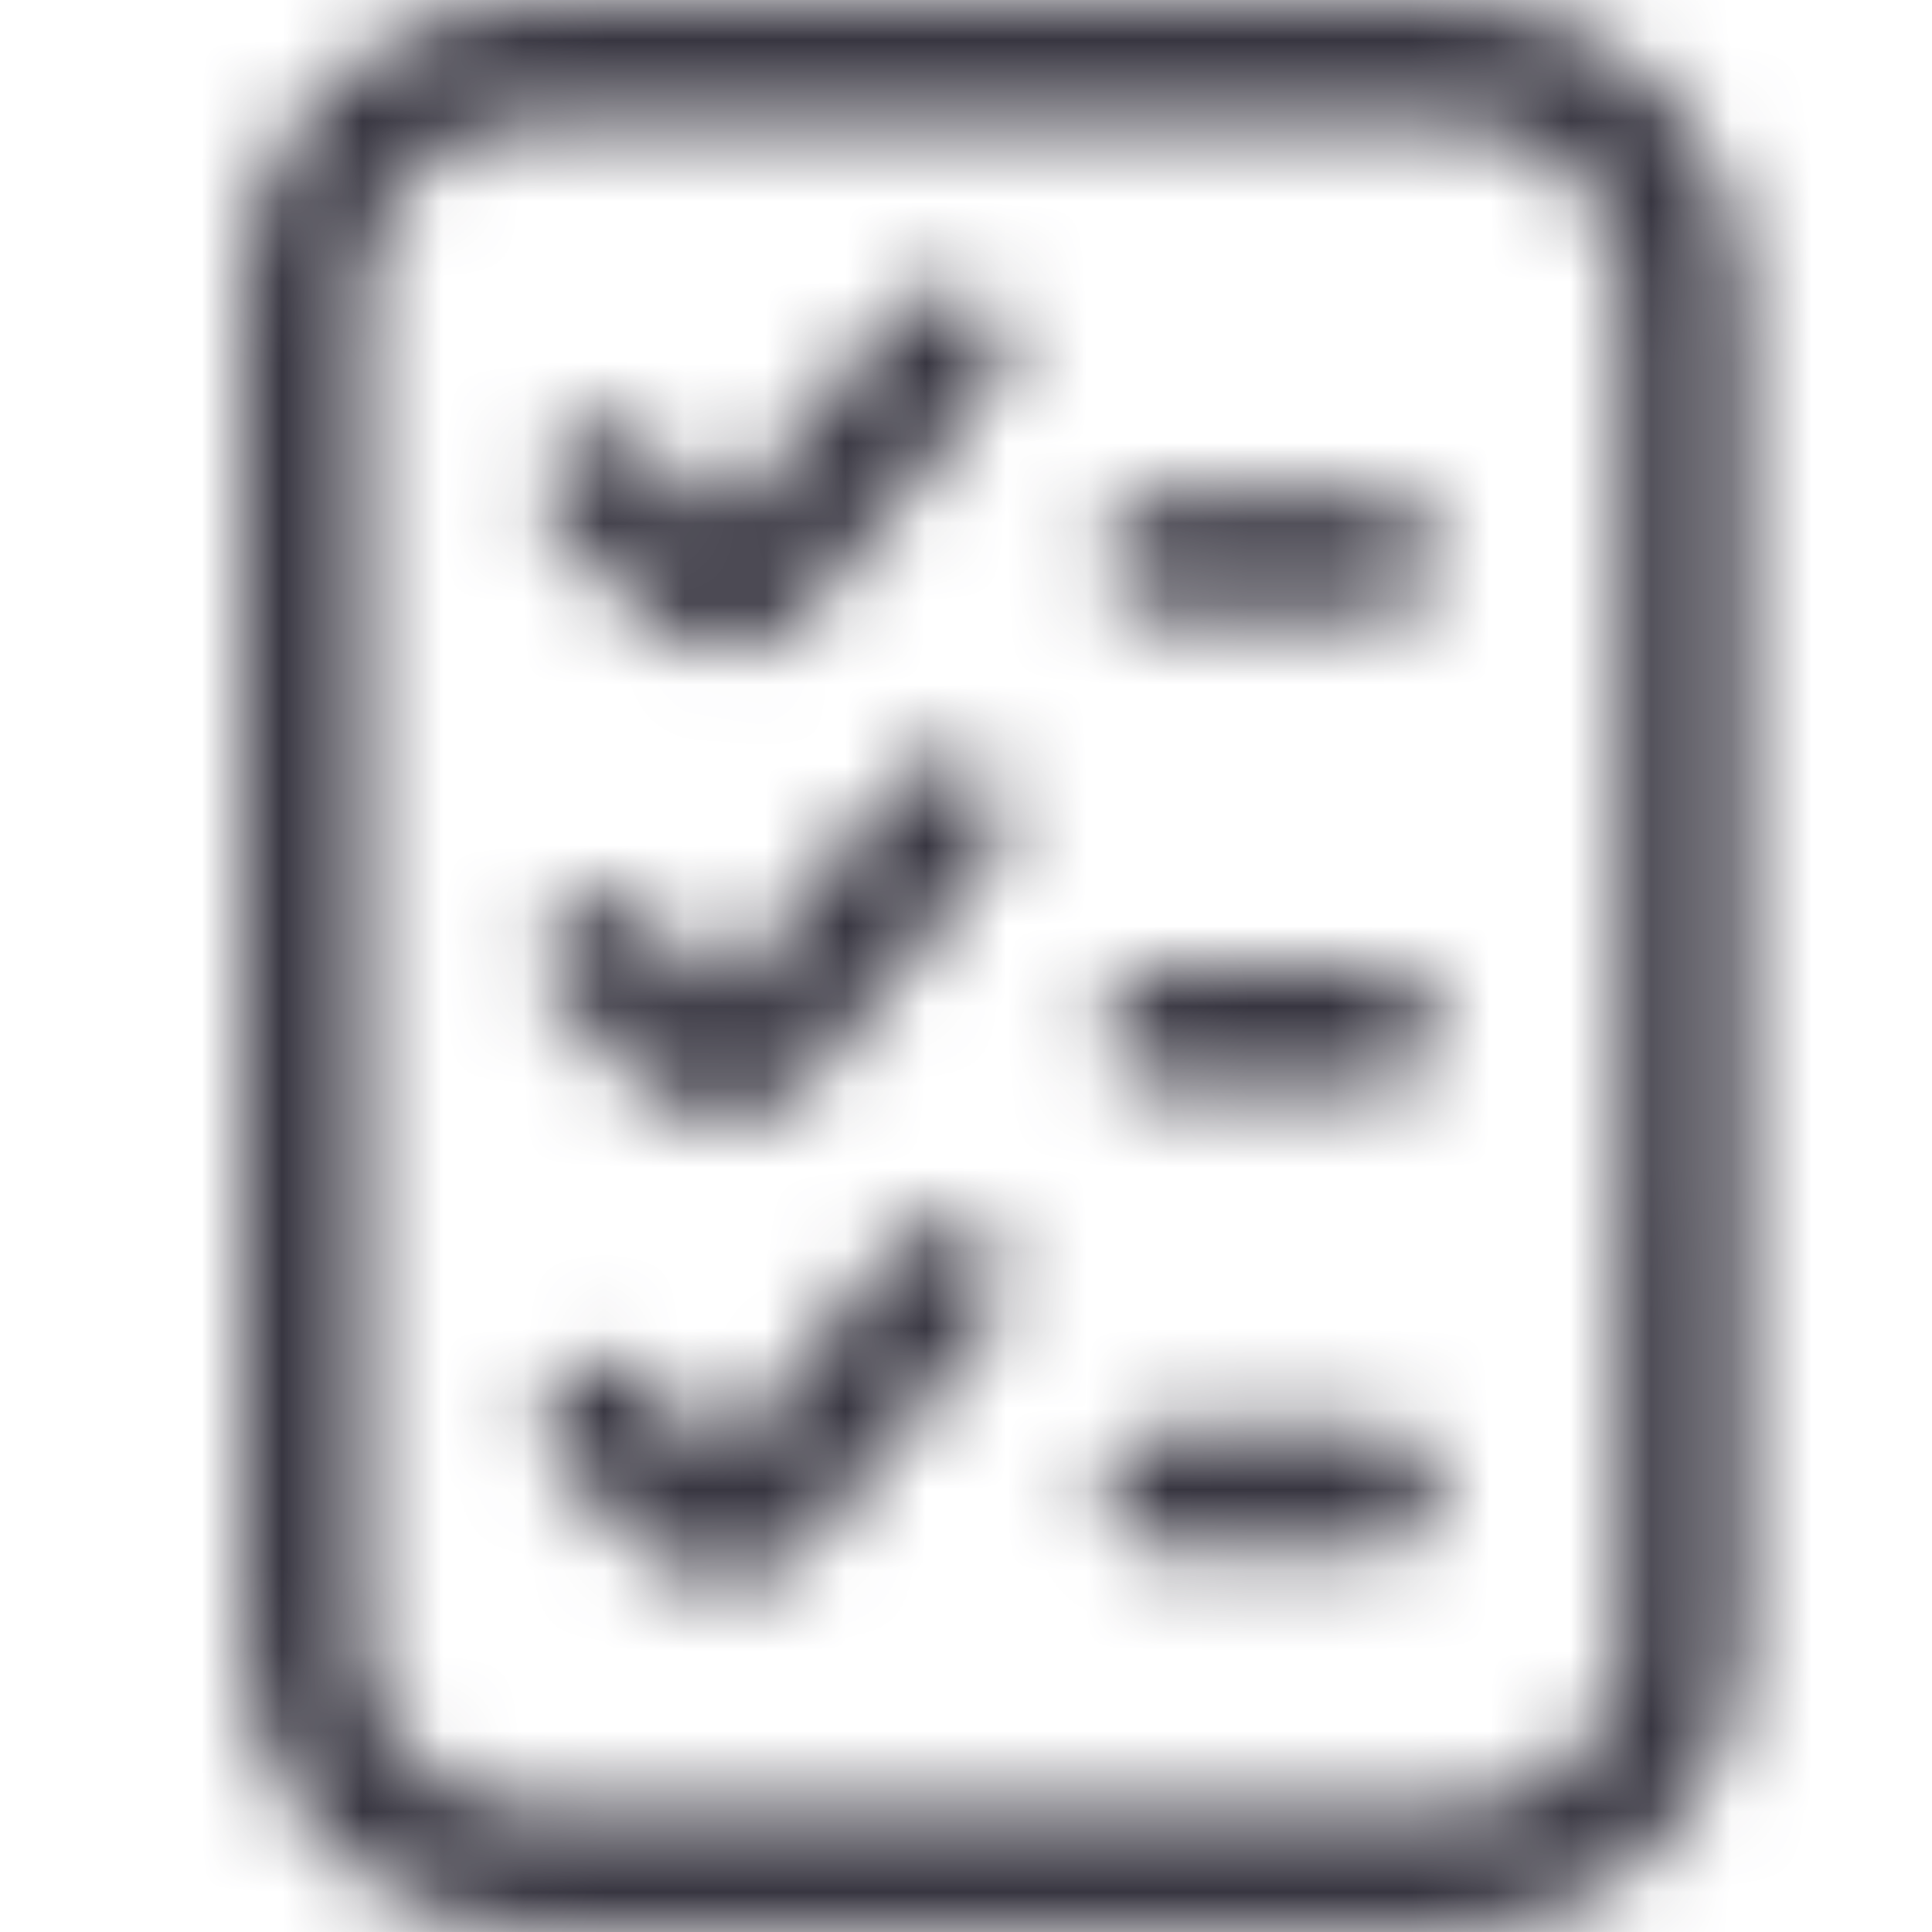 <svg width="24" height="24" viewBox="0 0 24 24" fill="none" xmlns="http://www.w3.org/2000/svg">
<mask id="mask0_4142_4093" style="mask-type:alpha" maskUnits="userSpaceOnUse" x="3" y="0" width="19" height="24">
<path d="M14.393 12H17.167C17.359 12.018 17.538 12.108 17.668 12.251C17.798 12.394 17.87 12.58 17.87 12.773C17.87 12.966 17.798 13.152 17.668 13.295C17.538 13.438 17.359 13.527 17.167 13.546H14.393C14.201 13.527 14.022 13.438 13.892 13.295C13.762 13.152 13.691 12.966 13.691 12.773C13.691 12.58 13.762 12.394 13.892 12.251C14.022 12.108 14.201 12.018 14.393 12Z" fill="#383641"/>
<path d="M14.393 17.746H17.167C17.359 17.764 17.538 17.854 17.668 17.997C17.798 18.14 17.87 18.326 17.87 18.519C17.87 18.712 17.798 18.898 17.668 19.041C17.538 19.184 17.359 19.273 17.167 19.292H14.393C14.201 19.273 14.022 19.184 13.892 19.041C13.762 18.898 13.691 18.712 13.691 18.519C13.691 18.326 13.762 18.14 13.892 17.997C14.022 17.854 14.201 17.764 14.393 17.746Z" fill="#383641"/>
<path d="M12.226 3.741C12.149 3.678 12.06 3.63 11.965 3.601C11.87 3.572 11.77 3.563 11.671 3.572C11.572 3.582 11.476 3.612 11.388 3.659C11.3 3.706 11.223 3.77 11.16 3.847L8.986 6.487L8.054 5.513C7.983 5.439 7.897 5.38 7.803 5.34C7.708 5.3 7.606 5.28 7.504 5.28C7.405 5.28 7.308 5.299 7.217 5.336C7.126 5.374 7.043 5.429 6.974 5.499C6.83 5.643 6.749 5.839 6.748 6.042C6.745 6.144 6.762 6.244 6.799 6.339C6.835 6.434 6.89 6.52 6.96 6.593L7.991 7.638C8.261 7.911 8.629 8.066 9.014 8.068H9.106C9.301 8.049 9.49 7.991 9.662 7.898C9.834 7.804 9.986 7.678 10.108 7.525L12.296 4.835C12.367 4.753 12.419 4.657 12.45 4.554C12.482 4.451 12.492 4.343 12.48 4.235C12.46 4.045 12.369 3.868 12.226 3.741Z" fill="#383641"/>
<path d="M8.986 18.092L11.139 15.452C11.202 15.371 11.281 15.305 11.37 15.256C11.46 15.207 11.558 15.176 11.66 15.166C11.761 15.156 11.864 15.167 11.961 15.198C12.059 15.229 12.149 15.279 12.226 15.346C12.378 15.482 12.471 15.672 12.484 15.875C12.497 16.078 12.43 16.279 12.296 16.433L10.108 19.122C9.986 19.275 9.834 19.402 9.662 19.495C9.49 19.589 9.301 19.647 9.106 19.666C8.901 19.679 8.695 19.647 8.503 19.574C8.31 19.501 8.136 19.388 7.991 19.242L6.96 18.198C6.89 18.125 6.835 18.038 6.799 17.944C6.762 17.849 6.745 17.748 6.748 17.647C6.749 17.547 6.77 17.448 6.809 17.356C6.848 17.264 6.905 17.18 6.977 17.11C7.048 17.04 7.133 16.985 7.225 16.947C7.318 16.91 7.418 16.891 7.518 16.892C7.617 16.891 7.716 16.911 7.807 16.951C7.899 16.992 7.98 17.051 8.047 17.125L8.986 18.092Z" fill="#383641"/>
<path d="M17.167 6.134H14.393C14.201 6.152 14.022 6.242 13.892 6.385C13.762 6.528 13.691 6.714 13.691 6.907C13.691 7.1 13.762 7.286 13.892 7.429C14.022 7.572 14.201 7.662 14.393 7.68H17.167C17.359 7.662 17.538 7.572 17.668 7.429C17.798 7.286 17.87 7.1 17.87 6.907C17.87 6.714 17.798 6.528 17.668 6.385C17.538 6.242 17.359 6.152 17.167 6.134Z" fill="#383641"/>
<path d="M11.968 9.45C12.063 9.48 12.15 9.529 12.226 9.593C12.298 9.66 12.357 9.741 12.398 9.83C12.439 9.92 12.462 10.017 12.466 10.115C12.485 10.318 12.424 10.521 12.296 10.68L10.108 13.369C9.985 13.527 9.829 13.657 9.651 13.75C9.473 13.843 9.277 13.897 9.077 13.909C8.876 13.92 8.676 13.888 8.488 13.816C8.301 13.744 8.131 13.633 7.991 13.489L6.974 12.445C6.903 12.372 6.848 12.286 6.812 12.191C6.775 12.097 6.759 11.995 6.762 11.894C6.762 11.793 6.781 11.693 6.82 11.599C6.859 11.506 6.916 11.421 6.988 11.351C7.058 11.281 7.14 11.226 7.231 11.188C7.322 11.151 7.419 11.132 7.518 11.132C7.617 11.131 7.716 11.151 7.807 11.191C7.899 11.232 7.98 11.291 8.047 11.365L9.007 12.339L11.16 9.692C11.224 9.614 11.302 9.55 11.39 9.503C11.479 9.456 11.576 9.426 11.675 9.416C11.774 9.408 11.874 9.42 11.968 9.45Z" fill="#383641"/>
<path fill-rule="evenodd" clip-rule="evenodd" d="M6.579 0H18.092C19.046 0.009 19.958 0.396 20.627 1.076C21.297 1.756 21.669 2.674 21.664 3.628V15.628L21.664 15.631V20.369L21.664 20.372C21.669 21.326 21.297 22.244 20.627 22.924C19.958 23.604 19.046 23.991 18.092 24H6.579C5.623 23.992 4.71 23.606 4.039 22.926C3.368 22.246 2.994 21.327 3 20.372V3.628C2.994 2.673 3.368 1.754 4.039 1.074C4.71 0.394 5.623 0.007 6.579 0ZM20.128 20.604C20.121 20.533 20.118 20.46 20.118 20.386V15.445C20.118 15.334 20.125 15.226 20.139 15.122V3.628C20.143 3.081 19.929 2.554 19.546 2.164C19.162 1.774 18.639 1.551 18.092 1.546H6.579C6.307 1.548 6.039 1.603 5.788 1.709C5.538 1.814 5.311 1.968 5.121 2.162C4.93 2.355 4.779 2.584 4.677 2.836C4.575 3.087 4.523 3.357 4.525 3.628V20.372C4.523 20.643 4.575 20.913 4.677 21.164C4.779 21.416 4.93 21.645 5.121 21.838C5.311 22.032 5.538 22.186 5.788 22.291C6.039 22.397 6.307 22.452 6.579 22.454H18.092C18.639 22.448 19.162 22.226 19.546 21.836C19.875 21.501 20.078 21.066 20.128 20.604Z" fill="#383641"/>
</mask>
<g mask="url(#mask0_4142_4093)">
<path d="M0 0H24V24H0V0Z" fill="#383641"/>
</g>
</svg>
